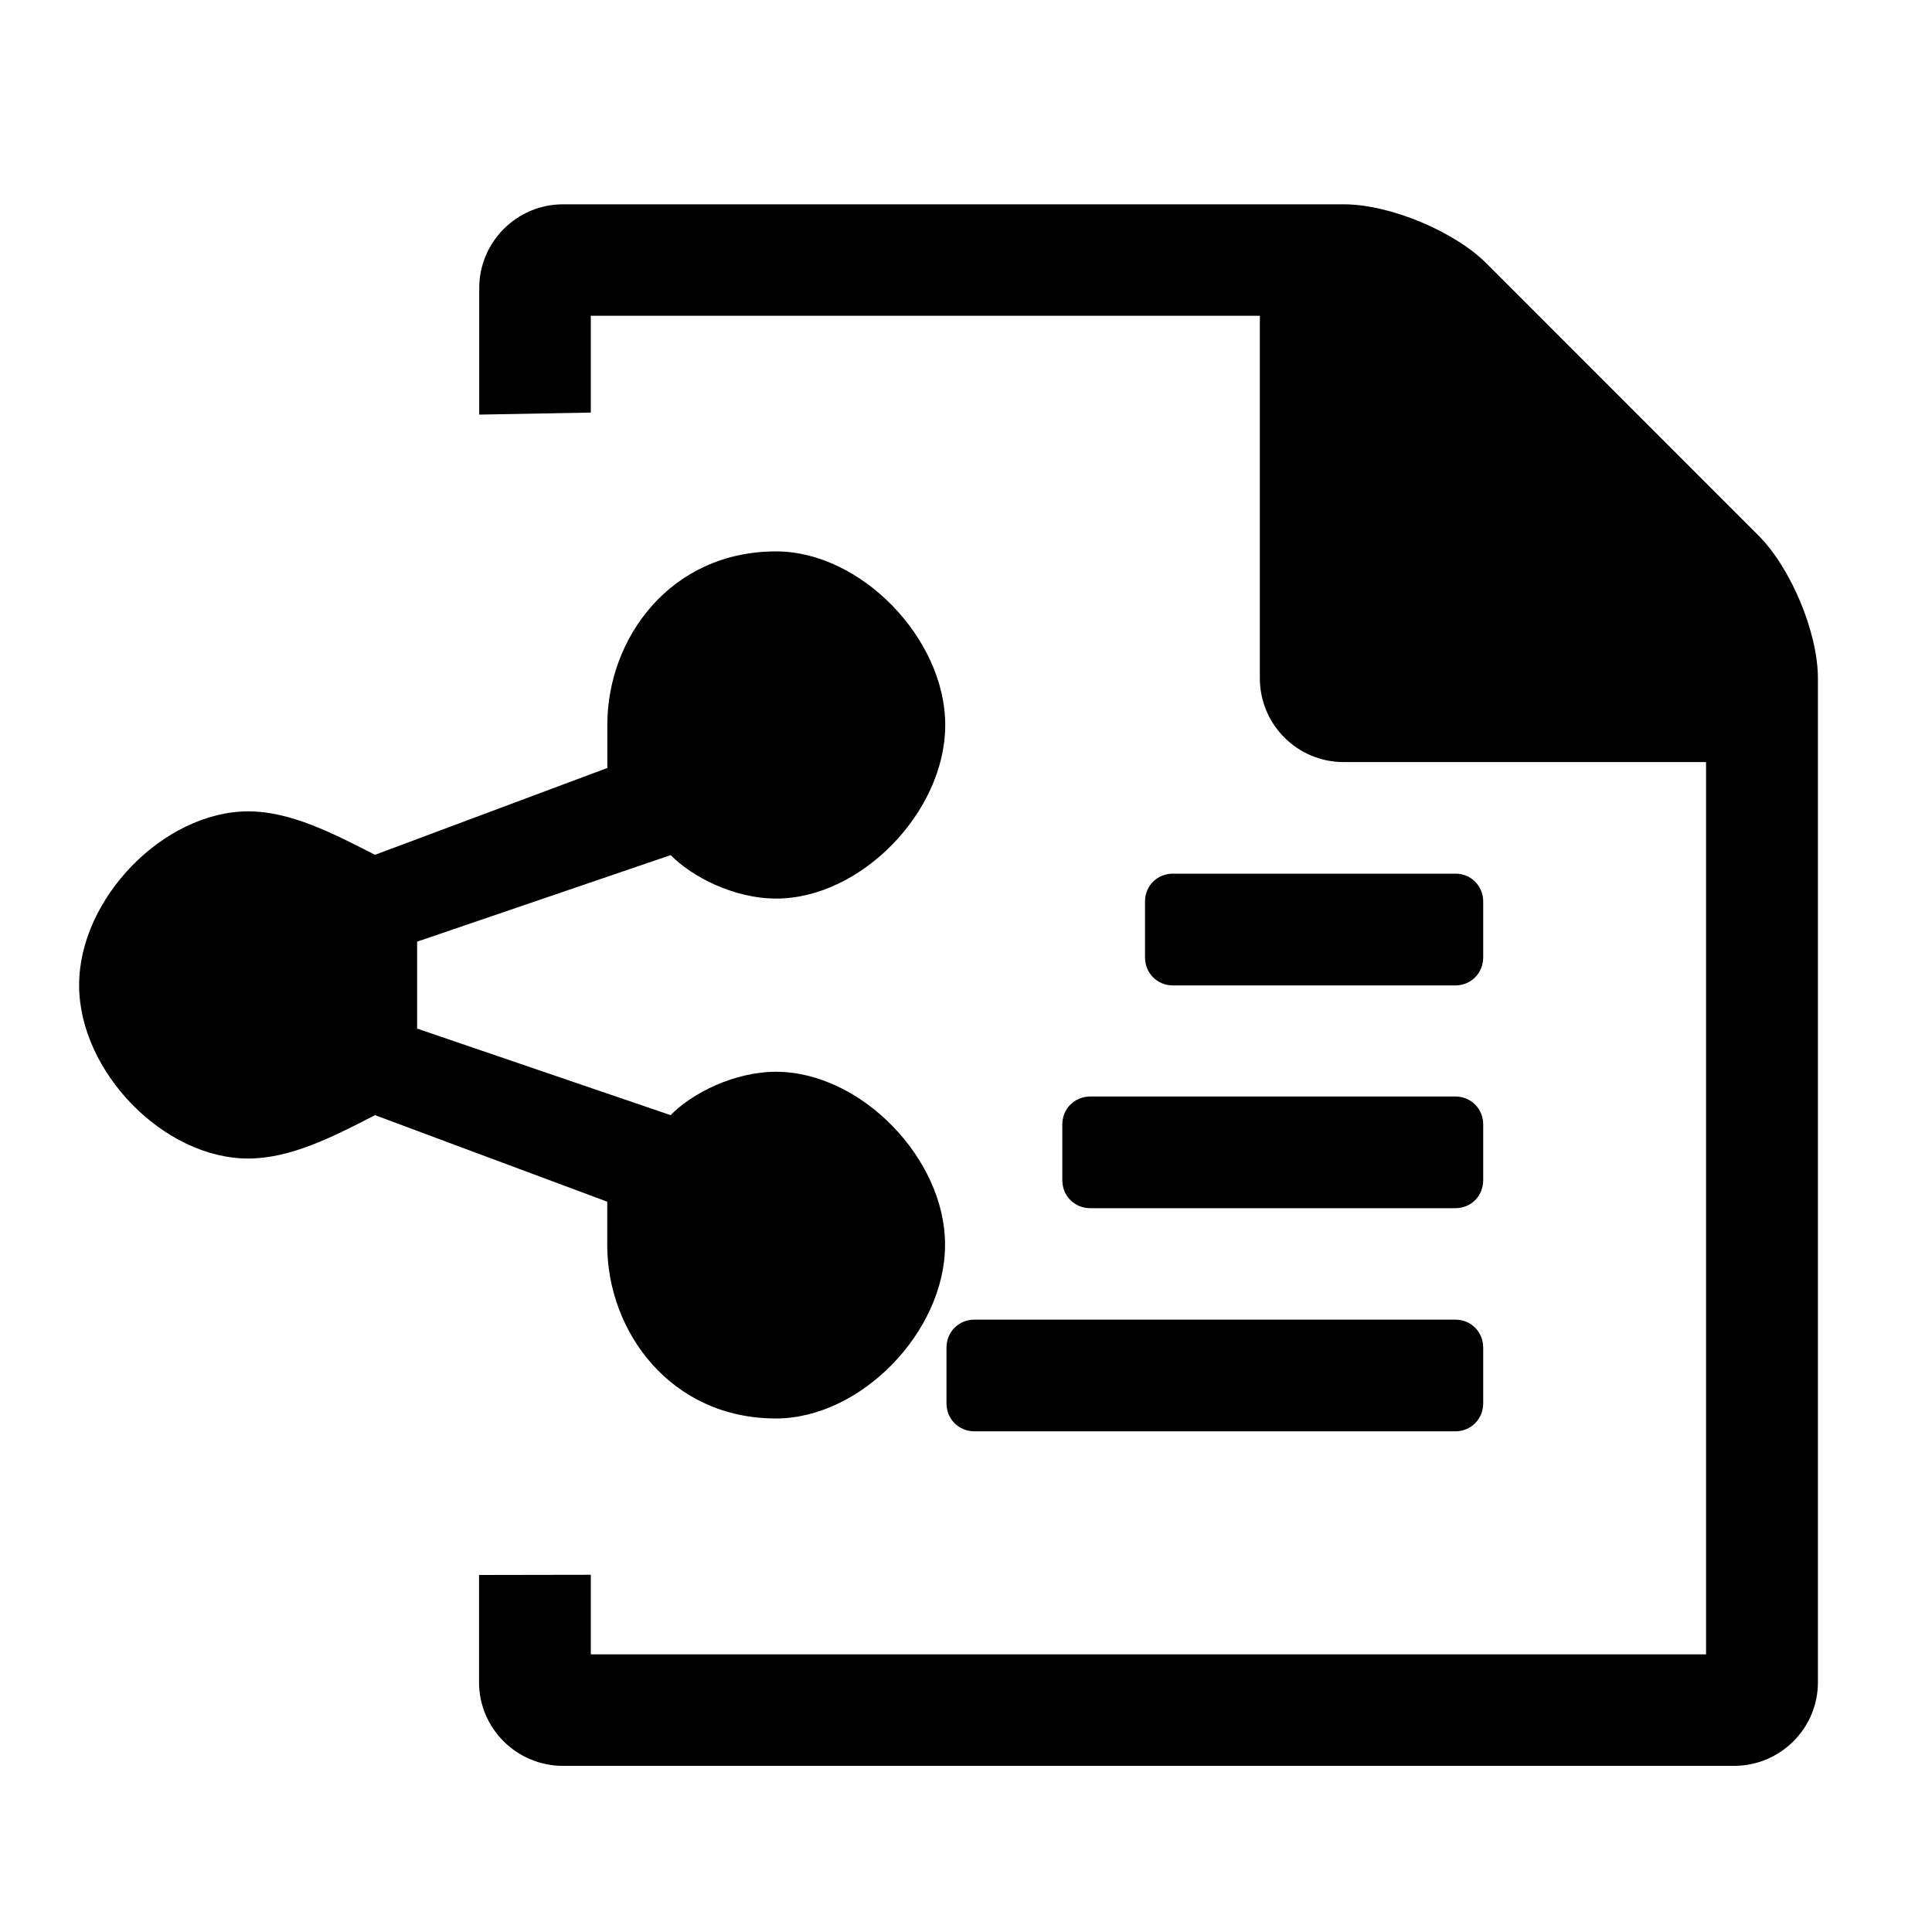 <?xml version="1.0" encoding="utf-8"?>
<!-- Generator: Adobe Illustrator 15.1.0, SVG Export Plug-In . SVG Version: 6.00 Build 0)  -->
<!DOCTYPE svg PUBLIC "-//W3C//DTD SVG 1.1//EN" "http://www.w3.org/Graphics/SVG/1.1/DTD/svg11.dtd">
<svg version="1.1" id="Layer_1" xmlns="http://www.w3.org/2000/svg" xmlns:xlink="http://www.w3.org/1999/xlink" x="0px" y="0px"
	 width="20px" height="20px" viewBox="0 0 20 20" enable-background="new 0 0 20 20" xml:space="preserve">
<path d="M8.034,11.095c-0.437,0-0.874,0.225-1.092,0.449c-2.624-0.896-2.624-0.896-2.624-0.896c0-0.226,0-0.226,0-0.45
	s0-0.45,0-0.672v0.222c2.625-0.896,2.625-0.896,2.625-0.896c0.219,0.224,0.655,0.45,1.092,0.45c0.876,0,1.75-0.897,1.75-1.796
	S8.909,5.708,8.034,5.708c-1.092,0-1.747,0.897-1.747,1.796c0,0.224,0,0.448,0,0.673c0-0.227,0-0.227,0-0.227
	C3.882,8.849,3.882,8.849,3.882,8.849l0,0c-0.439-0.225-0.876-0.45-1.313-0.45c-0.874,0.003-1.75,0.901-1.75,1.799
	c0,0.896,0.876,1.795,1.75,1.795c0.438,0,0.875-0.223,1.313-0.449c2.404,0.896,2.404,0.896,2.404,0.896v-0.225
	c0,0.227,0,0.451,0,0.672c0,0.898,0.657,1.797,1.747,1.797c0.876,0,1.75-0.896,1.75-1.797C9.786,11.993,8.91,11.095,8.034,11.095
	L8.034,11.095z"/>
<path d="M6.116,16.302v0.824h11.545V7.889h-3.752c-0.479,0-0.867-0.389-0.867-0.867V3.269H6.116v1.002L4.961,4.292V2.983
	c0-0.479,0.389-0.868,0.868-0.868h8.082c0.479,0,1.148,0.281,1.48,0.615l2.813,2.814c0.334,0.334,0.615,1.002,0.615,1.478v10.393
	c0,0.479-0.391,0.865-0.867,0.865H5.827c-0.479,0-0.868-0.389-0.868-0.865v-1.111L6.116,16.302z"/>
<path d="M12.143,9.044h2.924c0.162,0,0.287,0.127,0.287,0.289V9.91c0,0.163-0.125,0.291-0.287,0.291h-2.924
	c-0.164,0-0.29-0.127-0.29-0.291V9.332C11.853,9.17,11.979,9.044,12.143,9.044z"/>
<path d="M15.354,11.64v0.576c0,0.166-0.126,0.291-0.288,0.291h-3.779c-0.163,0-0.29-0.125-0.29-0.291V11.64
	c0-0.162,0.127-0.289,0.29-0.289h3.78C15.228,11.351,15.354,11.478,15.354,11.64z"/>
<path d="M15.354,13.95v0.576c0,0.164-0.126,0.291-0.288,0.291h-4.978c-0.164,0-0.29-0.127-0.29-0.291V13.95
	c0-0.162,0.126-0.289,0.29-0.289h4.979C15.228,13.661,15.354,13.788,15.354,13.95z"/>
<path d="M14.199,6.736h3.394c-0.056-0.153-0.137-0.308-0.199-0.37l-2.824-2.823c-0.063-0.063-0.217-0.145-0.367-0.198L14.199,6.736
	L14.199,6.736z"/>
</svg>
